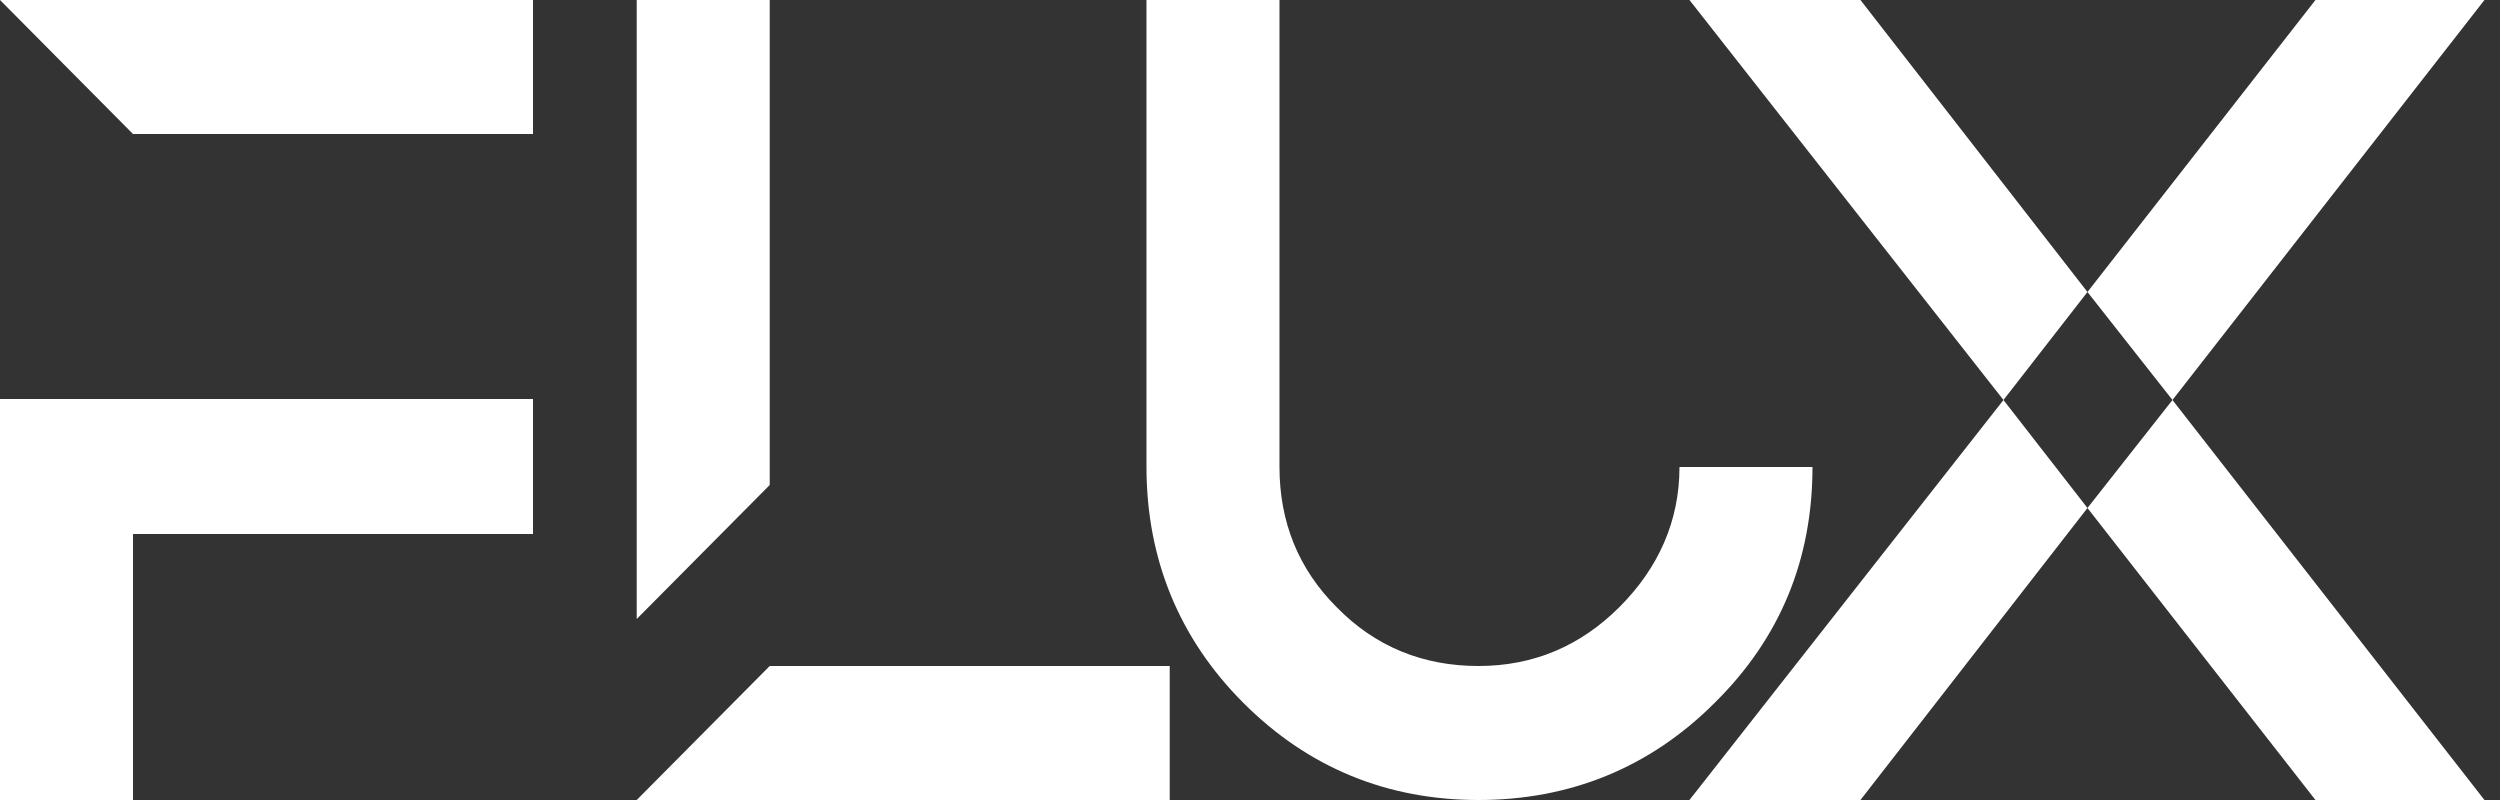 <svg width="125" height="40" viewBox="0 0 125 40" fill="none" xmlns="http://www.w3.org/2000/svg">
<rect x="0" y="0" width="125" height="40" fill="#333333" stroke="none"/>
<path d="M0 19.95V40H6.65V26.7H26.65V19.95H6.65H0ZM0 -5.96046e-07L6.65 6.7H26.65V-5.96046e-07H0ZM38.486 33.3L31.836 40H58.486V33.3H38.486ZM31.836 -5.96046e-07V1.1V30.95L38.486 24.25V1.1V-5.96046e-07H31.836ZM83.974 23.35C83.974 26.05 82.924 28.4 80.974 30.35C79.024 32.3 76.674 33.3 73.924 33.3C71.174 33.3 68.774 32.35 66.824 30.35C64.924 28.45 63.974 26.1 63.974 23.35V-5.96046e-07H57.324V23.35C57.324 27.9 58.924 31.9 62.174 35.15C65.424 38.4 69.374 40 73.924 40C78.474 40 82.474 38.4 85.724 35.15C89.024 31.9 90.624 27.95 90.624 23.35H83.974ZM93.023 -5.96046e-07H84.473L100.173 20L104.373 14.6L93.023 -5.96046e-07ZM84.473 40H93.023L104.373 25.4L100.173 20L84.473 40ZM124.223 -5.96046e-07H115.773L104.373 14.6L108.623 20L124.223 -5.96046e-07ZM104.373 25.4L115.773 40H124.223L108.623 20L104.373 25.4Z" fill="white"/>
</svg>
